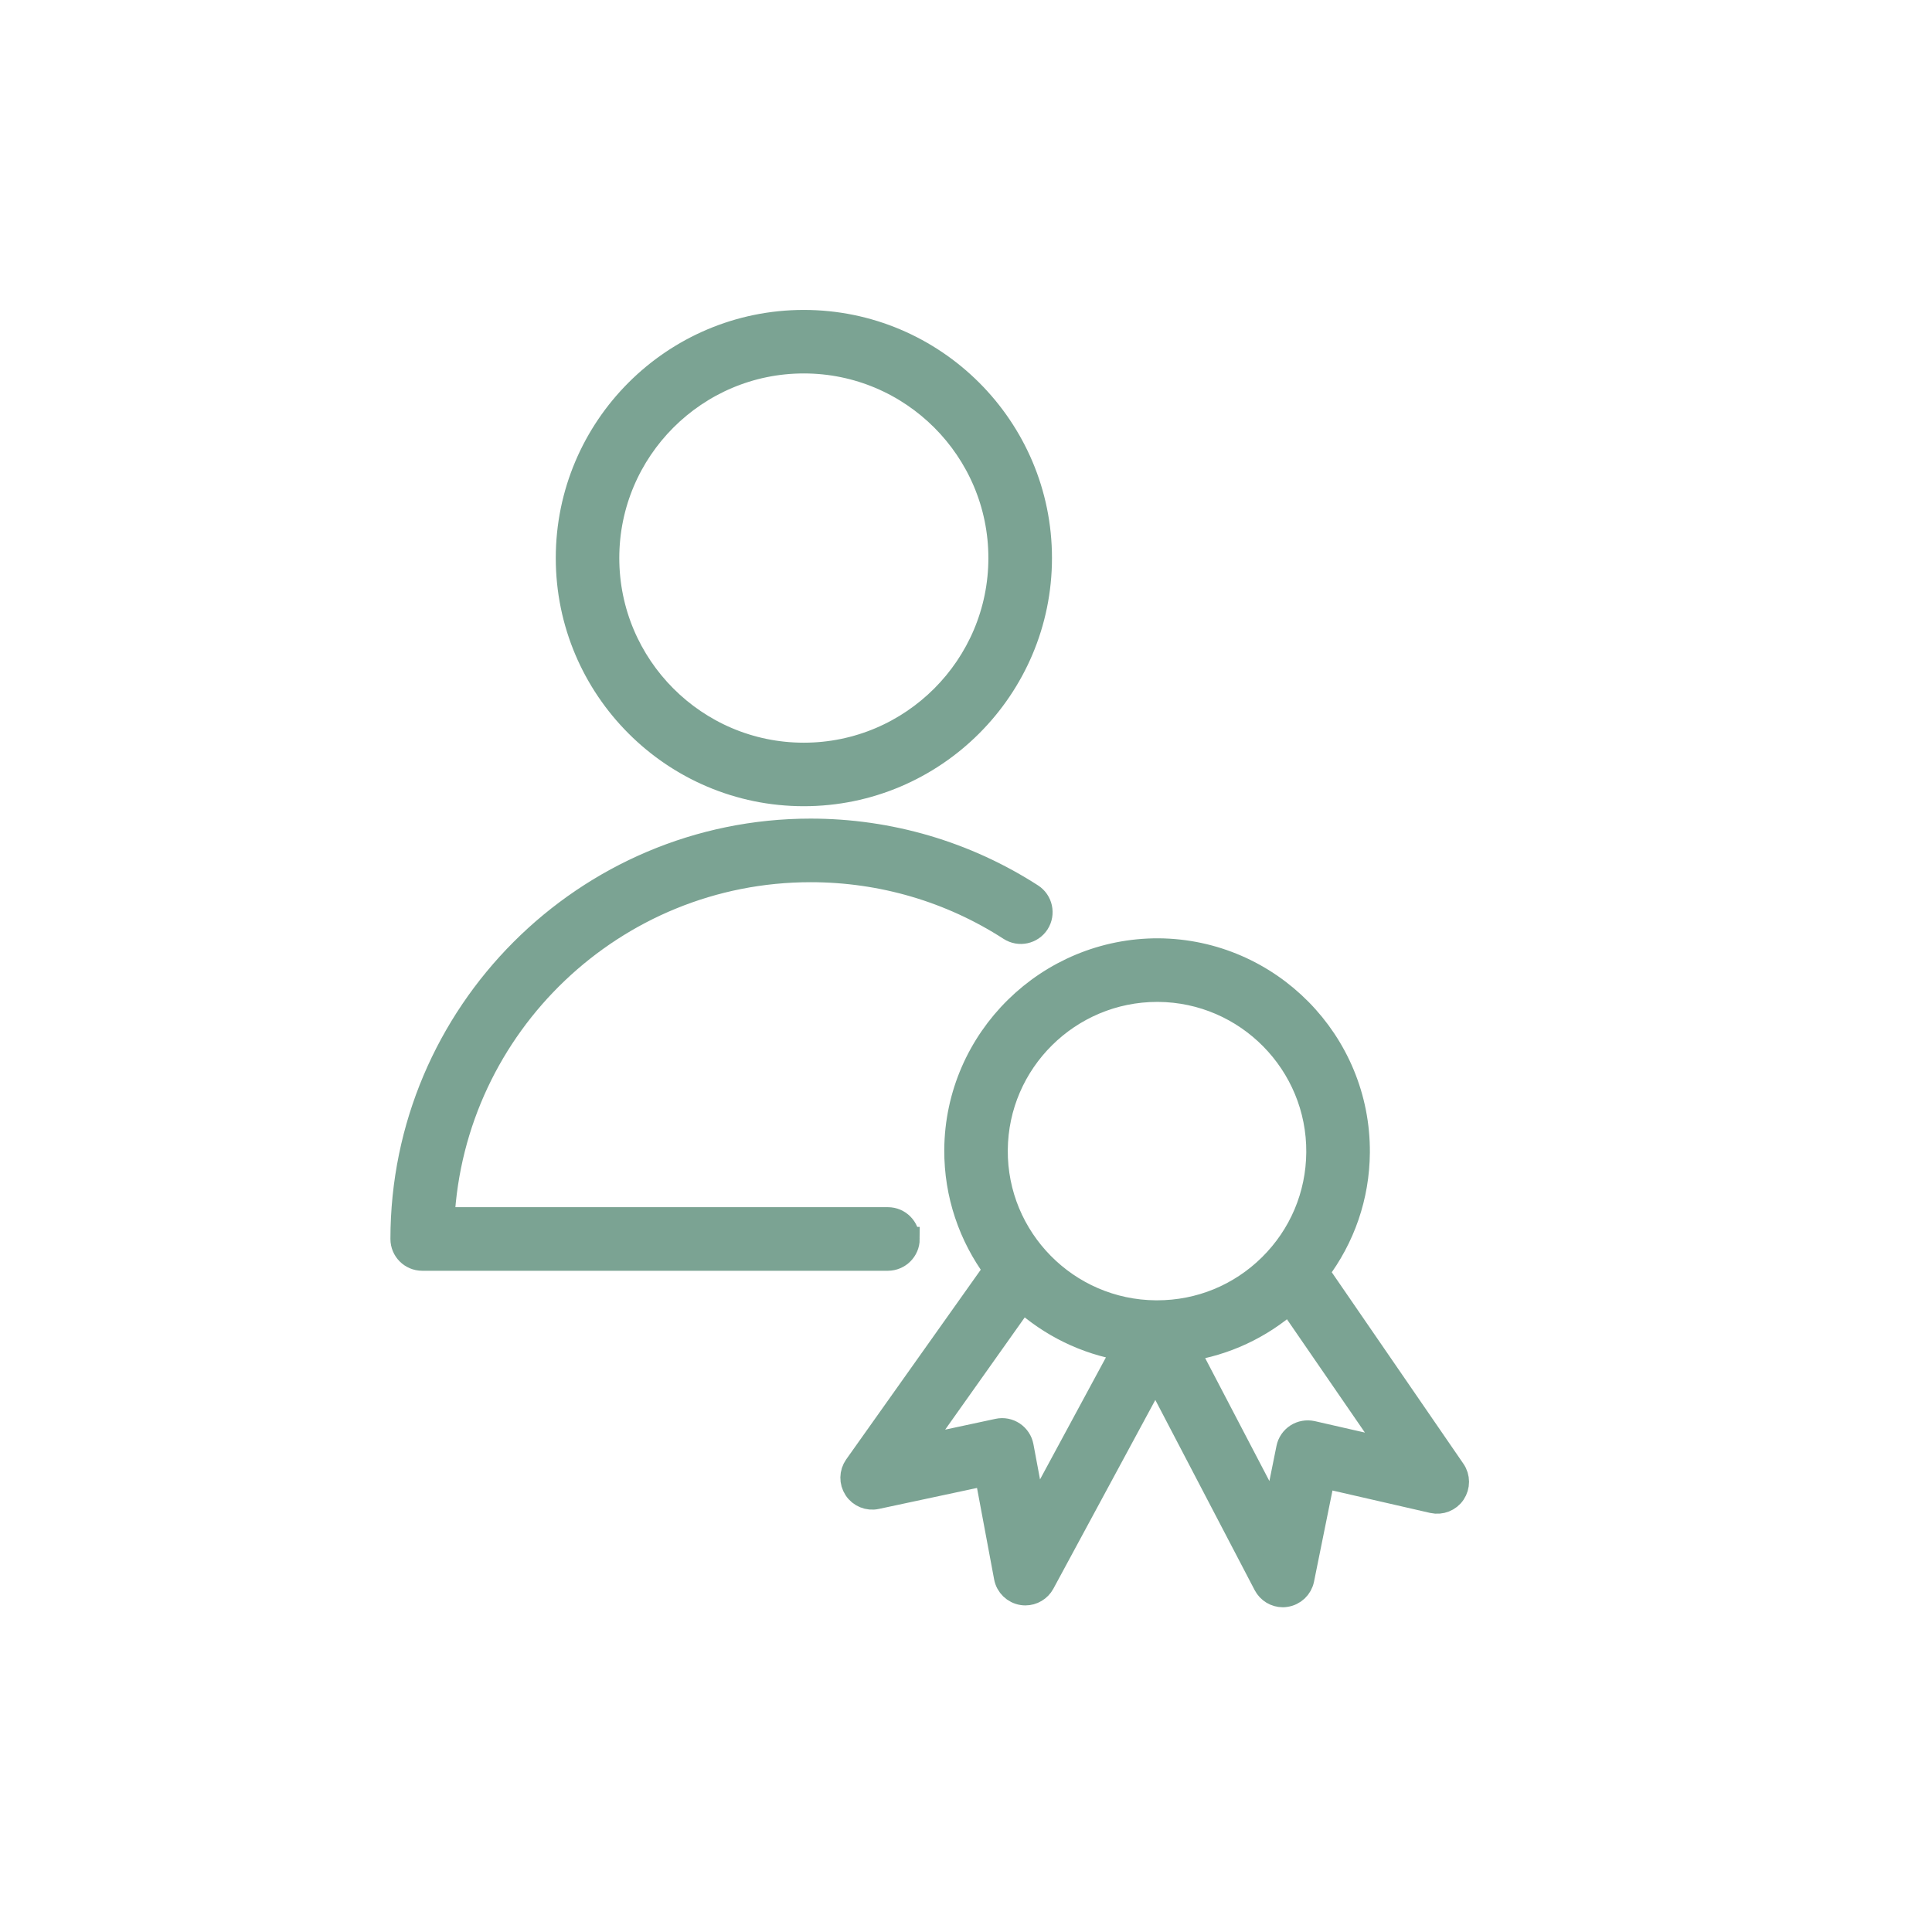 <svg width="24" height="24" viewBox="0 0 24 24" fill="none" xmlns="http://www.w3.org/2000/svg">
<path d="M11.274 15.391C11.274 15.256 11.165 15.146 11.03 15.146H5.496C5.623 12.732 7.626 10.809 10.07 10.809C10.953 10.809 11.81 11.06 12.548 11.537C12.662 11.61 12.813 11.578 12.887 11.464C12.96 11.35 12.927 11.198 12.814 11.125C11.996 10.598 11.047 10.319 10.07 10.319C7.275 10.319 5 12.595 5 15.391C5 15.526 5.109 15.636 5.245 15.636H11.03C11.165 15.635 11.275 15.526 11.275 15.391L11.274 15.391Z" fill="#7BA393" stroke="#7BA393" stroke-width="0.3"/>
<path d="M9.985 9.865C11.602 9.865 12.918 8.549 12.918 6.932C12.918 5.315 11.602 4 9.985 4C8.368 4 7.054 5.315 7.054 6.932C7.054 8.549 8.368 9.865 9.985 9.865ZM9.985 4.489C11.332 4.489 12.428 5.585 12.428 6.932C12.428 8.279 11.332 9.376 9.985 9.376C8.638 9.376 7.543 8.279 7.543 6.932C7.543 5.585 8.639 4.489 9.985 4.489Z" fill="#7BA393" stroke="#7BA393" stroke-width="0.3"/>
<path d="M18.056 18.269L16.36 15.802C16.684 15.376 16.863 14.862 16.867 14.318C16.877 12.944 15.766 11.817 14.392 11.806C13.022 11.8 11.89 12.908 11.88 14.283C11.877 14.841 12.059 15.355 12.367 15.773L10.634 18.216C10.576 18.299 10.574 18.408 10.63 18.493C10.685 18.577 10.787 18.619 10.885 18.598L12.256 18.305L12.497 19.593C12.516 19.695 12.598 19.774 12.7 19.79C12.713 19.792 12.725 19.793 12.738 19.793C12.826 19.793 12.91 19.744 12.953 19.665L14.354 17.071L15.719 19.684C15.762 19.766 15.846 19.816 15.936 19.816C15.947 19.816 15.959 19.815 15.97 19.813C16.073 19.798 16.155 19.721 16.176 19.619L16.436 18.335L17.8 18.648C17.898 18.67 18.001 18.63 18.057 18.546C18.113 18.462 18.113 18.352 18.056 18.269L18.056 18.269ZM14.375 12.296H14.388C15.492 12.304 16.385 13.21 16.377 14.315C16.373 14.85 16.161 15.351 15.78 15.727C15.402 16.099 14.903 16.303 14.374 16.303H14.358C13.254 16.295 12.361 15.391 12.369 14.286C12.377 13.186 13.276 12.296 14.375 12.296L14.375 12.296ZM12.85 18.822L12.69 17.967C12.678 17.902 12.64 17.845 12.585 17.808C12.53 17.771 12.462 17.758 12.398 17.772L11.396 17.987L12.702 16.145C13.049 16.459 13.484 16.677 13.966 16.756L12.85 18.822ZM16.299 17.8C16.234 17.786 16.167 17.798 16.112 17.833C16.056 17.869 16.017 17.926 16.004 17.991L15.832 18.843L14.745 16.762C15.217 16.691 15.655 16.488 16.018 16.169L17.297 18.028L16.299 17.8Z" fill="#7BA393" stroke="#7BA393" stroke-width="0.3"/>
</svg>
